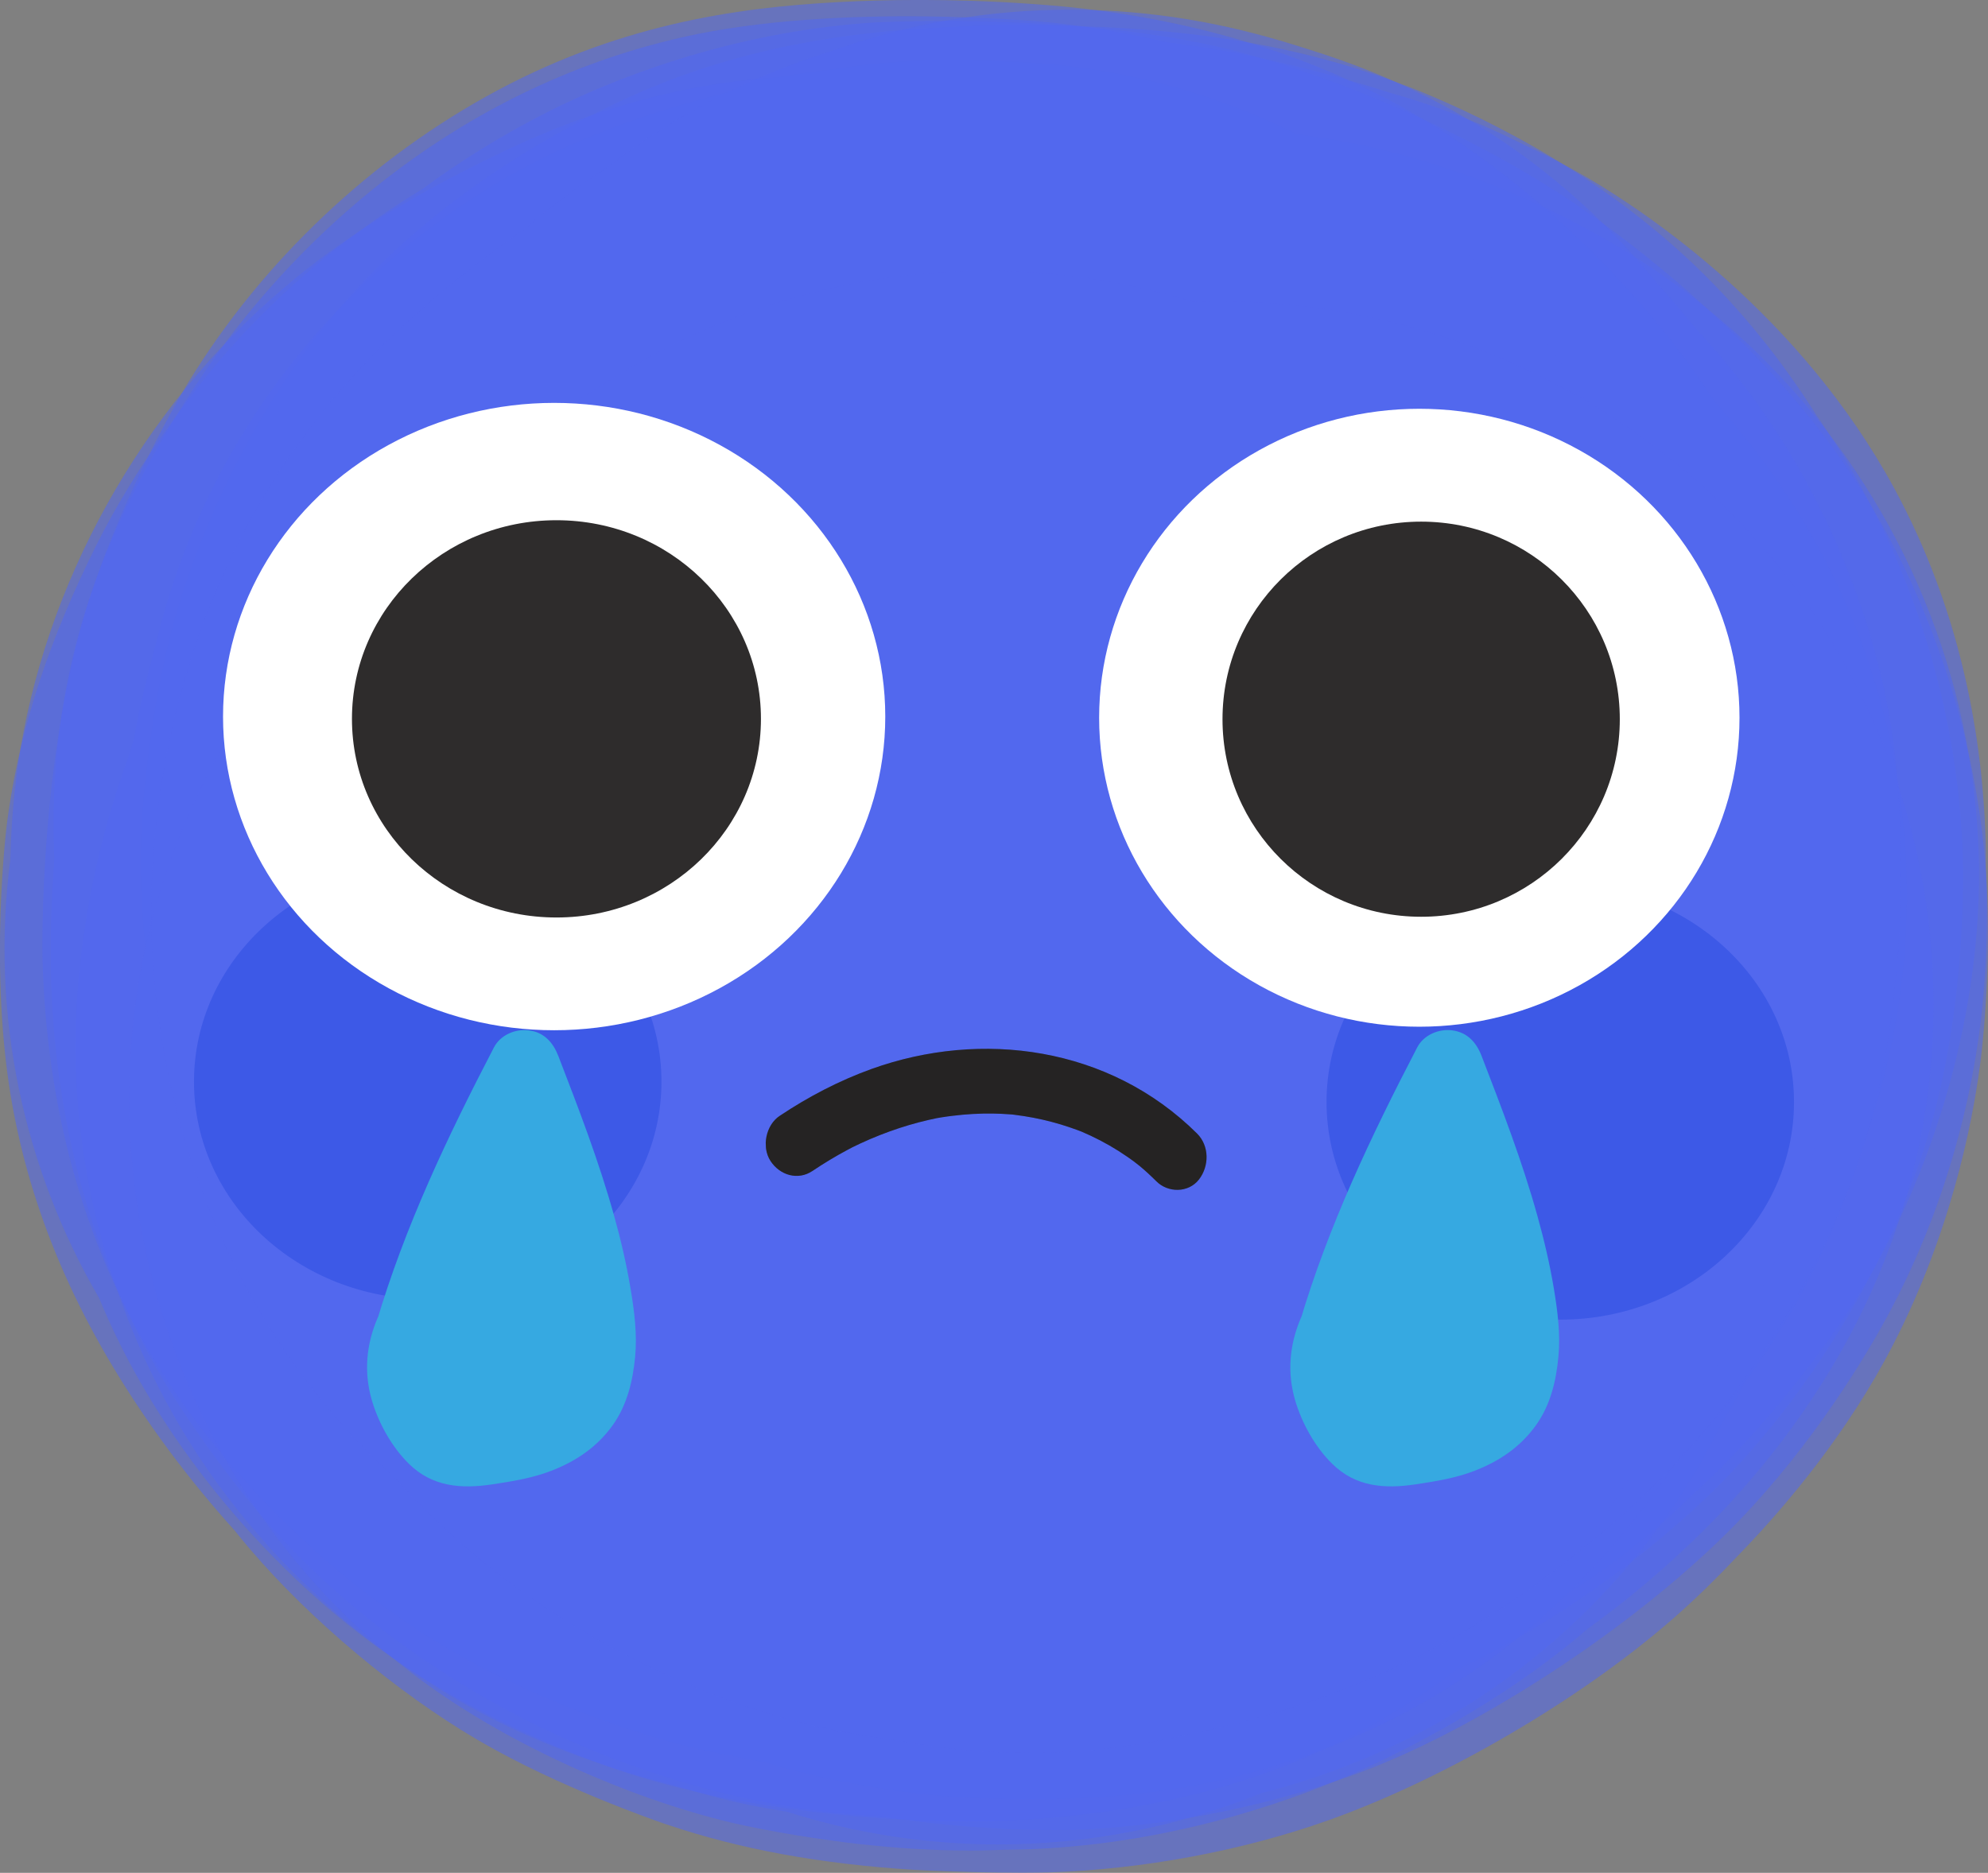 <svg width="52" height="49" viewBox="0 0 52 49" fill="none" xmlns="http://www.w3.org/2000/svg">
<rect x="0" y="0" width="52" height="49" fill="#808080" stroke="none"/>
<g clip-path="url(#clip0_1448_163)">
<g opacity="0.55">
<path d="M29.883 44.836C29.11 44.836 28.285 44.793 27.457 44.715C27.392 44.715 27.329 44.715 27.269 44.716C25.753 44.731 25.062 44.699 24.381 44.64C24.33 44.635 24.281 44.631 24.231 44.626C21.071 44.324 17.995 43.268 15.336 41.573C15.25 41.518 15.163 41.462 15.076 41.405C12.573 39.748 8.986 36.286 7.119 31.976C7.069 31.86 7.02 31.744 6.972 31.627C5.839 28.857 5.332 25.68 5.542 22.683C5.553 22.528 5.566 22.374 5.581 22.22C6.015 17.7 8.023 14.072 8.866 12.72C8.914 12.643 8.963 12.566 9.013 12.489C10.643 9.963 14.325 5.454 20.656 3.649C20.704 3.636 20.753 3.622 20.802 3.608C22.784 3.061 24.744 2.881 25.298 2.84C25.34 2.836 25.382 2.834 25.425 2.831C27.47 2.692 29.821 2.876 32.068 3.321C33.277 3.41 34.577 3.566 35.784 3.831C35.824 3.84 35.865 3.849 35.906 3.859C37.712 4.269 42.317 5.626 46.086 9.354C46.166 9.434 46.246 9.514 46.325 9.596C49.582 12.94 51.505 17.335 51.741 21.972C51.749 22.119 51.755 22.268 51.759 22.415C51.863 26.342 50.636 30.709 48.477 34.096C48.447 34.143 48.417 34.19 48.387 34.237C47.441 35.692 46.148 37.281 44.928 38.487C44.901 38.515 44.873 38.542 44.846 38.569C44.715 38.696 44.536 38.867 44.311 39.069C43.681 39.693 43.011 40.273 42.306 40.803C42.223 40.866 42.139 40.928 42.053 40.989C37.483 44.299 32.382 44.777 30.4 44.829C30.334 44.831 30.267 44.833 30.201 44.833C30.097 44.834 29.99 44.836 29.883 44.836Z" fill="#5267EE"/>
</g>
<g opacity="0.55">
<path d="M28.522 45.743C28.08 45.743 27.706 45.731 27.412 45.715C27.345 45.711 27.277 45.707 27.21 45.702C24.319 45.511 21.172 44.655 18.558 43.369C16.049 42.501 13.743 41.114 11.774 39.258C10.152 37.895 8.678 36.286 7.472 34.561C7.433 34.505 7.394 34.449 7.355 34.393C4.793 30.637 3.464 25.944 3.708 21.519C3.713 21.425 3.72 21.333 3.726 21.24C3.804 20.133 4.042 18.261 4.454 16.628C4.469 16.568 4.485 16.507 4.5 16.447C4.821 15.228 6.125 10.979 9.424 7.458C9.468 7.411 9.514 7.363 9.557 7.317C12.194 4.563 15.449 2.977 16.727 2.422C16.808 2.387 16.89 2.352 16.971 2.317C19.795 1.139 22.56 0.791 25.175 0.692C25.412 0.677 25.651 0.665 25.886 0.658C25.965 0.656 26.046 0.655 26.126 0.653C26.486 0.647 26.879 0.651 27.287 0.662C30.068 0.703 33.347 0.934 36.721 2.224C36.768 2.241 36.816 2.26 36.862 2.277C38.464 2.905 41.55 4.33 44.212 6.832C44.265 6.882 44.317 6.932 44.37 6.982C45.555 8.122 46.619 9.442 47.51 10.863C47.55 10.92 47.59 10.978 47.63 11.036C47.668 11.091 47.706 11.147 47.743 11.204C49.87 14.37 51.142 18.215 51.324 22.029C51.326 22.095 51.33 22.161 51.332 22.227C51.367 23.188 51.401 26.581 50.366 29.925C50.345 29.995 50.322 30.065 50.3 30.134C49.294 33.246 47.29 36.517 44.94 38.88C44.892 38.928 44.844 38.975 44.797 39.022C43 40.789 40.578 42.497 38.316 43.588C38.237 43.627 38.157 43.664 38.077 43.702C34.347 45.438 30.65 45.742 28.522 45.742V45.743ZM12.366 39.739C12.468 39.821 12.554 39.887 12.623 39.939C12.608 39.928 12.592 39.915 12.577 39.904C12.507 39.85 12.436 39.795 12.366 39.741V39.739ZM10.391 37.812C10.491 37.928 10.589 38.039 10.684 38.144C10.642 38.097 10.599 38.048 10.556 38.001C10.501 37.938 10.446 37.876 10.392 37.812H10.391ZM10.378 37.799C10.378 37.799 10.383 37.805 10.387 37.809C10.384 37.805 10.382 37.803 10.378 37.799ZM10.352 37.768C10.352 37.768 10.353 37.77 10.354 37.77C10.354 37.77 10.353 37.769 10.352 37.768ZM10.334 37.746C10.334 37.746 10.341 37.754 10.344 37.759L10.334 37.746Z" fill="#5267EE"/>
</g>
<g opacity="0.55">
<path d="M27.502 47.879C26.091 47.879 24.403 47.744 23.04 47.52C22.721 47.505 22.42 47.485 22.158 47.461C22.114 47.457 22.069 47.452 22.025 47.448C18.757 47.127 16.026 46.088 14.311 45.273C14.291 45.263 14.271 45.255 14.251 45.245C12.063 44.196 10.017 42.805 8.331 41.222C8.291 41.184 8.25 41.146 8.21 41.108C7.472 40.402 6.32 39.208 4.84 37.003C4.804 36.948 4.767 36.893 4.731 36.839C2.633 33.635 1.459 29.769 1.338 25.661C1.338 25.632 1.336 25.604 1.335 25.575C1.31 24.585 1.343 23.513 1.422 22.476C1.336 20.68 1.498 18.876 1.919 17.131C1.971 16.915 2.027 16.699 2.087 16.484C3.042 13.072 5.036 10.136 5.849 9.032C5.87 9.004 5.892 8.975 5.913 8.945C7.642 6.625 11.459 2.514 17.595 1.034C17.673 1.015 17.75 0.998 17.827 0.979C21.985 0.032 27.455 0.586 27.51 0.592C27.539 0.595 27.568 0.599 27.597 0.601C28.605 0.711 29.588 0.888 30.523 1.106C31.112 1.18 31.674 1.265 32.175 1.357C32.185 1.358 32.195 1.361 32.206 1.363C32.706 1.457 34.363 1.788 36.369 2.431C37.25 2.679 38.433 3.073 39.751 3.732C40.334 4.001 40.911 4.297 41.468 4.62C41.493 4.635 41.518 4.648 41.543 4.663C43.133 5.597 47.093 8.258 49.544 12.769C49.593 12.86 49.642 12.951 49.69 13.043C51.497 16.509 51.953 20.026 51.947 22.719C52.011 24.101 51.95 25.276 51.878 26.08C51.872 26.151 51.864 26.224 51.858 26.295C51.572 29.105 50.727 31.89 49.416 34.349C49.395 34.388 49.375 34.426 49.353 34.465C48.859 35.377 47.486 37.725 45.438 39.838C45.422 39.855 45.404 39.873 45.388 39.89C42.96 42.375 39.073 44.984 35.938 46.234C35.898 46.25 35.858 46.266 35.818 46.281C33.455 47.204 30.565 47.799 28.087 47.873C28.029 47.874 27.968 47.876 27.909 47.877C27.776 47.88 27.641 47.881 27.503 47.881L27.502 47.879Z" fill="#5267EE"/>
</g>
<g opacity="0.55">
<path d="M26.106 48.257C24.24 48.257 22.379 47.971 20.583 47.402C19.884 47.291 19.193 47.15 18.53 46.971C18.476 46.956 18.422 46.941 18.369 46.926C18.184 46.873 17.953 46.805 17.683 46.719C16.096 46.333 14.175 45.697 12.284 44.653C12.193 44.602 12.101 44.551 12.011 44.499C9.291 42.936 6.857 40.644 5.156 38.041C5.09 37.94 5.025 37.837 4.961 37.735C3.128 34.806 2.069 31.286 1.978 27.826C1.974 27.685 1.971 27.544 1.971 27.403C1.968 26.308 2.089 23.258 3.359 19.808C3.406 19.647 3.454 19.486 3.504 19.325C3.654 18.457 3.84 17.748 4.036 17.003C4.055 16.933 4.072 16.865 4.088 16.805C5.332 11.605 8.774 7.116 13.551 4.472C13.677 4.403 13.805 4.334 13.933 4.267C16.929 2.7 22.326 1.237 27.097 1.729C27.186 1.737 27.277 1.747 27.366 1.758C30.886 2.173 34.358 3.548 37.143 5.63C37.174 5.653 37.206 5.677 37.237 5.701C37.799 6.126 38.198 6.478 38.489 6.735L38.551 6.788C39.259 7.395 39.91 8.043 40.501 8.725C42.356 10.503 43.847 12.653 44.863 15.079C44.922 15.22 44.98 15.361 45.035 15.503C45.587 16.919 45.909 18.266 46.089 19.489C46.323 20.023 46.534 20.573 46.718 21.139C46.895 21.653 47.221 22.602 47.47 23.894C47.486 23.976 47.501 24.058 47.515 24.14C48.326 28.702 47.414 33.344 45.001 37.311C42.834 41.67 38.938 45.087 34.007 46.628C33.679 46.73 33.351 46.824 33.008 46.911C30.779 47.81 28.439 48.257 26.105 48.257H26.106ZM46.756 21.247C46.778 21.316 46.8 21.386 46.821 21.456C46.803 21.398 46.782 21.327 46.756 21.247ZM3.994 17.221C3.994 17.221 3.993 17.23 3.992 17.234C3.992 17.229 3.993 17.225 3.994 17.221ZM38.408 6.666C38.441 6.694 38.473 6.721 38.505 6.747C38.468 6.716 38.436 6.689 38.408 6.666Z" fill="#5267EE"/>
</g>
<g opacity="0.55">
<path d="M25.319 47.658C24.384 47.658 19.872 47.587 16.078 46.279C16.038 46.265 15.998 46.251 15.957 46.236C15.008 45.901 12.552 44.953 10.274 43.381C10.195 43.326 10.116 43.272 10.038 43.215C7.503 41.408 5.24 38.899 3.664 36.151C3.62 36.075 3.578 35.998 3.535 35.922C3.171 35.264 2.86 34.611 2.593 33.964C0.609 30.558 -0.257 26.537 0.269 22.501C0.294 21.505 0.379 20.594 0.499 19.818C0.512 19.738 0.525 19.658 0.538 19.578C1.345 14.827 3.972 10.34 7.742 7.269C7.784 7.234 7.827 7.2 7.87 7.165C9.108 6.175 10.467 5.323 12.277 4.404C12.726 4.176 13.179 3.956 13.587 3.77C16.01 2.661 18.302 2.154 20.38 2.019C20.617 1.977 20.822 1.943 20.987 1.918C21.017 1.913 21.046 1.909 21.076 1.904C21.357 1.863 21.634 1.827 21.906 1.796C22.983 1.626 24.088 1.55 25.216 1.576L26.146 1.598C33.553 1.766 39.847 6.281 42.592 12.65C49.717 19.669 49.844 31.085 42.868 38.259C40.962 41.58 37.995 44.332 34.213 45.956C31.033 47.321 27.702 47.634 25.468 47.655C25.46 47.655 25.452 47.655 25.443 47.655C25.415 47.655 25.372 47.655 25.318 47.655L25.319 47.658Z" fill="#5267EE"/>
</g>
<g opacity="0.55">
<path d="M26.787 49C25.958 49 24.953 48.966 24.345 48.944C24.2 48.938 24.053 48.931 23.907 48.922C21.464 48.769 19.353 48.383 17.455 47.74C17.422 47.729 17.391 47.719 17.358 47.708C17.084 47.613 14.621 46.753 12.591 45.579C12.553 45.558 12.517 45.535 12.479 45.514C10.393 44.289 8.122 42.385 6.548 40.541C6.524 40.513 6.499 40.484 6.475 40.456C6.362 40.322 6.251 40.185 6.139 40.046C5.547 39.389 4.978 38.697 4.447 37.986C4.429 37.961 4.411 37.936 4.392 37.911C2.298 35.074 0.989 32.25 0.392 29.277C0.373 29.181 0.354 29.086 0.336 28.99C-0.324 25.405 0.186 21.509 0.191 21.471C0.202 21.386 0.215 21.301 0.227 21.216C0.567 18.925 1.299 16.711 2.527 14.249C2.585 14.133 2.644 14.019 2.704 13.904C3.81 11.801 5.293 9.973 5.579 9.627C5.611 9.589 5.643 9.551 5.675 9.512C7.445 7.412 9.416 5.938 11.031 4.958C12.084 4.181 13.199 3.495 14.369 2.907C14.384 2.9 14.399 2.892 14.413 2.885C15.907 2.139 18.983 0.849 22.804 0.592C22.832 0.59 22.861 0.589 22.888 0.587C22.94 0.584 28.192 0.311 32.165 1.297C32.214 1.31 32.264 1.322 32.313 1.335C35.038 2.035 38.242 3.436 40.676 4.989C40.693 5 40.711 5.011 40.73 5.023C41.935 5.798 46.074 8.654 48.7 12.835C48.735 12.891 48.769 12.946 48.804 13.002C50.509 15.783 51.614 19.126 51.915 22.412C51.916 22.43 51.917 22.446 51.92 22.463C52.074 24.208 51.977 26.348 51.813 27.697C51.807 27.752 51.799 27.808 51.792 27.863C51.591 29.392 51.007 32.416 49.358 35.487C49.336 35.53 49.312 35.573 49.288 35.615C48.058 37.861 46.444 39.695 45.417 40.746C44.938 41.254 44.399 41.788 43.815 42.303C43.788 42.328 43.759 42.351 43.731 42.376C41.353 44.448 37.872 46.492 34.864 47.583C34.824 47.598 34.785 47.612 34.745 47.626C32.485 48.428 29.881 48.913 27.412 48.99C27.224 48.996 27.011 48.999 26.785 48.999L26.787 49ZM26.248 12.554C26.241 12.554 26.235 12.554 26.228 12.554C26.234 12.554 26.241 12.554 26.248 12.554Z" fill="#5267EE"/>
</g>
<g opacity="0.55">
<path d="M26.968 47.078C26.44 47.078 25.898 47.064 25.338 47.037C25.256 47.033 25.176 47.028 25.095 47.023C24.431 46.982 23.759 46.907 23.088 46.8C22.038 46.643 21.001 46.413 20.003 46.115C19.795 46.074 19.584 46.029 19.372 45.982C18.907 45.902 18.461 45.811 18.043 45.709C17.991 45.696 17.938 45.682 17.884 45.669C16.999 45.444 13.888 44.565 10.994 42.695C10.949 42.665 10.903 42.636 10.857 42.606C8.631 41.139 6.528 39.123 4.933 36.931C4.894 36.877 4.854 36.822 4.815 36.767C2.515 33.53 1.271 29.672 1.118 25.302C1.114 25.208 1.112 25.116 1.111 25.023C1.107 24.814 1.027 19.872 2.304 15.783C2.31 15.762 2.318 15.74 2.324 15.717C3.046 13.44 4.279 11.089 4.83 10.165C4.867 10.105 4.903 10.044 4.939 9.984C6.878 6.815 9.749 4.107 13.026 2.356C13.129 2.301 13.232 2.247 13.336 2.194C16.695 0.481 19.811 0.141 22.417 0.032C23.639 -0.019 25.561 -0.035 27.781 0.167C27.859 0.175 27.938 0.182 28.016 0.19C31.576 0.561 34.742 1.588 37.424 3.239C37.497 3.284 37.569 3.329 37.641 3.374C39.099 4.3 42.316 6.624 44.813 10.445C46.103 11.934 47.199 13.434 48.105 15.388C48.161 15.511 48.218 15.635 48.272 15.758C50.221 20.225 50.401 25.163 48.804 29.774C48.307 31.348 47.299 34.329 44.793 37.218C44.733 37.288 44.671 37.357 44.61 37.426C44.39 37.672 44.159 37.914 43.92 38.152C43.764 38.385 43.603 38.618 43.436 38.852C41.358 41.746 38.89 43.834 35.891 45.236C35.79 45.283 35.689 45.33 35.587 45.374C32.975 46.537 30.267 47.078 26.971 47.078H26.968ZM48.295 31.086C48.295 31.086 48.293 31.091 48.292 31.094C48.292 31.091 48.294 31.089 48.295 31.086Z" fill="#5267EE"/>
</g>
<g opacity="0.55">
<path d="M25.317 48.417C24.395 48.417 23.48 48.354 22.649 48.265C22.635 48.264 22.62 48.263 22.606 48.261C22.576 48.258 22.546 48.255 22.514 48.252C22.279 48.227 22.045 48.197 21.815 48.164C20.363 47.97 19.322 47.73 19.244 47.713C19.199 47.703 19.155 47.692 19.11 47.682C16.405 47.032 13.374 45.656 11.199 44.092C11.131 44.044 11.065 43.995 10.998 43.946C4.42 39.078 1.713 30.306 4.416 22.613C4.506 22.357 4.602 22.104 4.702 21.852C5.996 18.637 8.171 15.886 10.939 13.884C11.178 13.629 11.425 13.38 11.678 13.137C11.796 13.023 11.917 12.912 12.037 12.802C13.313 11.645 14.606 10.773 16.153 9.82C20.842 6.933 26.332 6.401 31.22 7.895C31.969 7.868 32.723 7.886 33.479 7.948C36.021 8.16 38.451 8.865 40.701 10.046C46.276 12.971 49.939 18.428 50.502 24.643C50.529 24.944 50.548 25.246 50.561 25.549C50.806 31.698 47.969 37.477 42.568 41.825C42.548 41.841 42.527 41.858 42.505 41.875C42.269 42.063 41.942 42.315 41.538 42.607C41.393 42.731 41.247 42.855 41.097 42.977C41.041 43.023 40.983 43.069 40.927 43.114C38.782 44.819 36.423 45.948 35.509 46.353C35.459 46.376 35.407 46.398 35.356 46.421C33.5 47.225 30.558 48.217 27.085 48.376C27.033 48.379 26.981 48.381 26.929 48.383C26.738 48.39 26.5 48.395 26.228 48.398C26.159 48.401 26.088 48.404 26.019 48.406C25.785 48.415 25.549 48.419 25.314 48.419L25.317 48.417Z" fill="#5267EE"/>
</g>
<g opacity="0.55">
<path d="M26.903 45.863C25.746 45.863 24.596 45.754 23.469 45.54C22.551 45.421 21.617 45.248 20.722 45.011C20.662 44.995 20.602 44.979 20.543 44.963C17.327 44.074 13.969 42.193 11.559 39.932C11.502 39.879 11.447 39.826 11.392 39.772C11.058 39.45 10.725 39.105 10.397 38.743C10.162 38.527 9.954 38.328 9.772 38.147C9.702 38.077 9.631 38.006 9.562 37.935C6.16 34.443 4.174 29.712 3.968 24.612C3.964 24.506 3.96 24.4 3.958 24.294C3.91 22.184 4.178 16.74 7.699 11.755C7.754 11.676 7.811 11.599 7.867 11.52C9.343 9.5 11.194 7.748 13.686 6.015C14.587 5.243 15.385 4.703 15.92 4.35C17.634 3.03 19.584 2.008 21.691 1.353C25.189 0.089 29.058 -0.108 32.83 0.881C33.213 0.98 33.61 1.096 34.046 1.234C35.175 1.589 37.525 2.33 40.059 4.234C40.228 4.36 40.393 4.49 40.558 4.622C41.525 5.403 42.394 6.263 43.162 7.19C43.229 7.27 43.296 7.35 43.361 7.431C43.682 7.78 44.02 8.17 44.364 8.601C47.58 12.037 48.815 15.922 49.267 17.953C49.294 18.076 49.319 18.198 49.345 18.32C49.924 21.21 49.924 26.08 48.804 29.794C48.781 29.869 48.757 29.944 48.735 30.019C47.472 34.012 44.966 37.029 44.228 37.859C44.202 37.889 44.174 37.919 44.148 37.949C42.641 39.62 40.376 41.461 38.377 42.641C38.342 42.662 38.306 42.682 38.271 42.703C36.132 43.946 33.706 44.852 31.242 45.344C29.807 45.694 28.351 45.865 26.908 45.865L26.903 45.863Z" fill="#5267EE"/>
</g>
<path d="M11.188 33.994C14.564 33.994 17.302 31.445 17.302 28.301C17.302 25.156 14.564 22.607 11.188 22.607C7.811 22.607 5.074 25.156 5.074 28.301C5.074 31.445 7.811 33.994 11.188 33.994Z" fill="#3553E5" fill-opacity="0.7"/>
<path d="M40.812 34.527C44.189 34.527 46.926 31.978 46.926 28.833C46.926 25.689 44.189 23.14 40.812 23.14C37.436 23.14 34.698 25.689 34.698 28.833C34.698 31.978 37.436 34.527 40.812 34.527Z" fill="#3553E5" fill-opacity="0.7"/>
<ellipse cx="14.495" cy="18.748" rx="8.661" ry="8.207" fill="white"/>
<ellipse cx="14.555" cy="18.808" rx="5.349" ry="5.197" fill="#2E2C2C"/>
<ellipse cx="37.125" cy="18.779" rx="8.375" ry="8.084" fill="white"/>
<ellipse cx="37.173" cy="18.817" rx="5.196" ry="5.169" fill="#2E2C2C"/>
<g clip-path="url(#clip1_1448_163)">
<path d="M10.735 34.85C11.448 32.421 12.545 30.125 13.713 27.883C14.48 29.868 15.25 31.869 15.604 33.97C15.779 35.009 15.805 36.203 15.101 36.976C14.524 37.608 13.621 37.778 12.783 37.915C12.421 37.973 12.038 38.029 11.699 37.887C11.386 37.754 11.175 37.46 10.984 37.176C10.551 36.534 10.352 35.667 10.671 34.96" fill="#36A9E1"/>
<path d="M11.623 35.097C11.8 34.498 11.999 33.905 12.219 33.319C12.326 33.033 12.436 32.748 12.552 32.466C12.556 32.456 12.665 32.194 12.593 32.367C12.62 32.299 12.65 32.232 12.678 32.166C12.74 32.018 12.805 31.872 12.869 31.727C13.374 30.581 13.935 29.462 14.511 28.354C13.949 28.279 13.389 28.205 12.827 28.132C13.243 29.208 13.658 30.285 14.01 31.386C14.182 31.921 14.336 32.46 14.467 33.005C14.53 33.263 14.587 33.523 14.639 33.783C14.666 33.929 14.694 34.073 14.718 34.219C14.725 34.266 14.733 34.313 14.74 34.358C14.777 34.573 14.725 34.191 14.745 34.391C14.77 34.618 14.788 34.844 14.788 35.074C14.788 35.181 14.786 35.289 14.779 35.396C14.779 35.409 14.766 35.641 14.775 35.482C14.782 35.336 14.76 35.568 14.753 35.6C14.733 35.701 14.709 35.802 14.677 35.901C14.674 35.913 14.607 36.128 14.653 35.982C14.699 35.836 14.624 36.04 14.617 36.055C14.596 36.094 14.574 36.135 14.55 36.173C14.545 36.182 14.432 36.375 14.508 36.248C14.583 36.12 14.462 36.3 14.449 36.313C14.401 36.365 14.347 36.412 14.298 36.461C14.248 36.51 14.228 36.573 14.322 36.446C14.292 36.485 14.218 36.517 14.178 36.543C14.154 36.558 13.933 36.71 13.901 36.691L13.994 36.654C13.96 36.667 13.927 36.68 13.896 36.693C13.841 36.714 13.785 36.734 13.728 36.751C13.614 36.788 13.5 36.82 13.383 36.848C13.173 36.901 12.961 36.94 12.749 36.977C12.628 36.998 12.506 37.02 12.383 37.037C12.573 37.011 12.431 37.032 12.39 37.032C12.313 37.033 12.232 37.033 12.154 37.041L12.077 37.037C12.193 37.058 12.198 37.056 12.093 37.033C11.916 36.946 12.222 37.103 12.038 37.011C11.915 36.951 12.036 37.03 12.053 37.028C12.029 37.03 11.916 36.886 11.902 36.871C11.743 36.7 11.966 36.975 11.887 36.856C11.847 36.794 11.802 36.736 11.762 36.672C11.688 36.558 11.625 36.442 11.565 36.321C11.483 36.16 11.557 36.321 11.57 36.339C11.533 36.285 11.518 36.193 11.5 36.13C11.48 36.059 11.467 35.986 11.448 35.914C11.399 35.725 11.445 36.085 11.443 35.873C11.443 35.849 11.432 35.512 11.448 35.512C11.454 35.512 11.41 35.711 11.458 35.512C11.47 35.462 11.561 35.215 11.469 35.43C11.572 35.19 11.633 34.971 11.561 34.709C11.502 34.492 11.336 34.257 11.137 34.15C10.739 33.937 10.081 34.006 9.876 34.485C9.581 35.175 9.513 35.892 9.723 36.624C9.898 37.23 10.247 37.857 10.696 38.299C11.312 38.905 12.068 38.957 12.873 38.837C13.395 38.759 13.925 38.673 14.419 38.482C15.07 38.229 15.617 37.862 16.03 37.284C16.402 36.762 16.553 36.132 16.613 35.499C16.67 34.906 16.592 34.303 16.494 33.718C16.388 33.076 16.24 32.443 16.065 31.816C15.669 30.39 15.136 29.007 14.604 27.628C14.465 27.271 14.231 27.011 13.837 26.958C13.487 26.912 13.091 27.074 12.919 27.406C11.716 29.72 10.588 32.091 9.847 34.601C9.709 35.069 10.013 35.641 10.49 35.752C10.967 35.862 11.476 35.6 11.623 35.099V35.097Z" fill="#36A9E1"/>
</g>
<g clip-path="url(#clip2_1448_163)">
<path d="M31.309 29.655C29.015 27.379 25.669 26.936 22.797 27.968C21.955 28.271 21.143 28.694 20.39 29.198C20.039 29.432 19.91 30.002 20.155 30.377C20.4 30.752 20.872 30.89 21.248 30.639C21.547 30.439 21.854 30.252 22.17 30.084C22.212 30.061 22.255 30.039 22.297 30.017C22.286 30.022 22.188 30.069 22.27 30.03C22.345 29.994 22.421 29.957 22.495 29.922C22.668 29.841 22.842 29.767 23.019 29.697C23.35 29.567 23.687 29.456 24.028 29.366C24.188 29.323 24.348 29.288 24.509 29.254C24.539 29.248 24.671 29.22 24.509 29.254C24.555 29.245 24.602 29.238 24.648 29.231C24.74 29.217 24.833 29.203 24.926 29.193C25.274 29.15 25.623 29.13 25.973 29.135C26.123 29.138 26.274 29.143 26.424 29.156C26.466 29.16 26.512 29.16 26.553 29.168C26.526 29.164 26.383 29.148 26.536 29.167C26.622 29.179 26.707 29.189 26.792 29.203C27.112 29.253 27.43 29.326 27.742 29.419C27.888 29.463 28.032 29.512 28.175 29.564C28.216 29.58 28.258 29.595 28.298 29.611C28.27 29.6 28.148 29.547 28.286 29.606C28.367 29.641 28.446 29.677 28.525 29.713C28.86 29.87 29.185 30.056 29.492 30.269C29.564 30.319 29.636 30.371 29.708 30.423C29.571 30.322 29.76 30.467 29.803 30.501C29.957 30.628 30.103 30.764 30.247 30.907C30.549 31.212 31.084 31.214 31.359 30.863C31.634 30.511 31.636 29.979 31.309 29.655Z" fill="#2E2C2C"/>
<path d="M31.309 29.655C29.015 27.379 25.669 26.936 22.797 27.968C21.955 28.271 21.143 28.694 20.39 29.198C20.039 29.432 19.91 30.002 20.155 30.377C20.4 30.752 20.872 30.89 21.248 30.639C21.547 30.439 21.854 30.252 22.17 30.084C22.212 30.061 22.255 30.039 22.297 30.017C22.286 30.022 22.188 30.069 22.27 30.03C22.345 29.994 22.421 29.957 22.495 29.922C22.668 29.841 22.842 29.767 23.019 29.697C23.35 29.567 23.687 29.456 24.028 29.366C24.188 29.323 24.348 29.288 24.509 29.254C24.539 29.248 24.671 29.22 24.509 29.254C24.555 29.245 24.602 29.238 24.648 29.231C24.74 29.217 24.833 29.203 24.926 29.193C25.274 29.15 25.623 29.13 25.973 29.135C26.123 29.138 26.274 29.143 26.424 29.156C26.466 29.16 26.512 29.16 26.553 29.168C26.526 29.164 26.383 29.148 26.536 29.167C26.622 29.179 26.707 29.189 26.792 29.203C27.112 29.253 27.43 29.326 27.742 29.419C27.888 29.463 28.032 29.512 28.175 29.564C28.216 29.58 28.258 29.595 28.298 29.611C28.27 29.6 28.148 29.547 28.286 29.606C28.367 29.641 28.446 29.677 28.525 29.713C28.86 29.87 29.185 30.056 29.492 30.269C29.564 30.319 29.636 30.371 29.708 30.423C29.571 30.322 29.76 30.467 29.803 30.501C29.957 30.628 30.103 30.764 30.247 30.907C30.549 31.212 31.084 31.214 31.359 30.863C31.634 30.511 31.636 29.979 31.309 29.655Z" fill="black" fill-opacity="0.2"/>
</g>
<g clip-path="url(#clip3_1448_163)">
<path d="M34.885 34.85C35.599 32.421 36.695 30.125 37.864 27.883C38.63 29.868 39.401 31.869 39.755 33.97C39.93 35.009 39.955 36.203 39.251 36.976C38.675 37.608 37.771 37.778 36.933 37.915C36.572 37.973 36.188 38.029 35.849 37.887C35.536 37.754 35.326 37.46 35.134 37.176C34.701 36.534 34.502 35.667 34.821 34.96" fill="#36A9E1"/>
<path d="M35.774 35.097C35.951 34.498 36.15 33.905 36.369 33.319C36.476 33.033 36.586 32.748 36.703 32.466C36.706 32.456 36.815 32.194 36.743 32.367C36.771 32.299 36.8 32.232 36.828 32.166C36.891 32.018 36.955 31.872 37.02 31.727C37.525 30.581 38.085 29.462 38.662 28.354C38.099 28.279 37.539 28.205 36.977 28.132C37.394 29.208 37.808 30.285 38.16 31.386C38.332 31.921 38.487 32.46 38.617 33.005C38.68 33.263 38.737 33.523 38.789 33.783C38.816 33.929 38.844 34.073 38.868 34.219C38.876 34.266 38.883 34.313 38.89 34.358C38.927 34.573 38.876 34.191 38.896 34.391C38.92 34.618 38.938 34.844 38.938 35.074C38.938 35.181 38.936 35.289 38.929 35.396C38.929 35.409 38.916 35.641 38.925 35.482C38.933 35.336 38.91 35.568 38.903 35.6C38.883 35.701 38.859 35.802 38.828 35.901C38.824 35.913 38.758 36.128 38.804 35.982C38.85 35.836 38.774 36.04 38.767 36.055C38.746 36.094 38.724 36.135 38.7 36.173C38.695 36.182 38.582 36.375 38.658 36.248C38.733 36.12 38.612 36.3 38.599 36.313C38.551 36.365 38.498 36.412 38.448 36.461C38.398 36.51 38.378 36.573 38.472 36.446C38.442 36.485 38.369 36.517 38.328 36.543C38.304 36.558 38.083 36.71 38.052 36.691L38.144 36.654C38.111 36.667 38.077 36.68 38.046 36.693C37.991 36.714 37.935 36.734 37.878 36.751C37.764 36.788 37.65 36.82 37.534 36.848C37.324 36.901 37.112 36.94 36.9 36.977C36.778 36.998 36.657 37.02 36.533 37.037C36.723 37.011 36.581 37.032 36.54 37.032C36.463 37.033 36.382 37.033 36.304 37.041L36.227 37.037C36.343 37.058 36.349 37.056 36.244 37.033C36.067 36.946 36.373 37.103 36.188 37.011C36.065 36.951 36.187 37.03 36.203 37.028C36.179 37.03 36.067 36.886 36.052 36.871C35.894 36.7 36.117 36.975 36.037 36.856C35.997 36.794 35.953 36.736 35.912 36.672C35.838 36.558 35.776 36.442 35.715 36.321C35.634 36.16 35.707 36.321 35.72 36.339C35.683 36.285 35.669 36.193 35.65 36.13C35.63 36.059 35.617 35.986 35.599 35.914C35.549 35.725 35.595 36.085 35.593 35.873C35.593 35.849 35.582 35.512 35.599 35.512C35.604 35.512 35.56 35.711 35.608 35.512C35.621 35.462 35.711 35.215 35.619 35.43C35.722 35.19 35.783 34.971 35.711 34.709C35.652 34.492 35.486 34.257 35.287 34.15C34.889 33.937 34.231 34.006 34.026 34.485C33.732 35.175 33.663 35.892 33.873 36.624C34.049 37.23 34.397 37.857 34.847 38.299C35.462 38.905 36.218 38.957 37.023 38.837C37.545 38.759 38.076 38.673 38.569 38.482C39.22 38.229 39.767 37.862 40.18 37.284C40.553 36.762 40.704 36.132 40.763 35.499C40.82 34.906 40.742 34.303 40.645 33.718C40.538 33.076 40.39 32.443 40.215 31.816C39.819 30.39 39.286 29.007 38.754 27.628C38.616 27.271 38.382 27.011 37.987 26.958C37.637 26.912 37.241 27.074 37.069 27.406C35.866 29.72 34.738 32.091 33.997 34.601C33.859 35.069 34.163 35.641 34.64 35.752C35.118 35.862 35.626 35.6 35.774 35.099V35.097Z" fill="#36A9E1"/>
</g>
</g>
<defs>
<clipPath id="clip0_1448_163">
<rect width="52" height="49" fill="white"/>
</clipPath>
<clipPath id="clip1_1448_163">
<rect width="7.029" height="11.937" fill="white" transform="translate(9.6 26.955)"/>
</clipPath>
<clipPath id="clip2_1448_163">
<rect width="11.509" height="3.896" fill="white" transform="matrix(-0.999 0.04 -0.041 -0.999 31.595 31.099)"/>
</clipPath>
<clipPath id="clip3_1448_163">
<rect width="7.029" height="11.937" fill="white" transform="translate(33.75 26.955)"/>
</clipPath>
</defs>
</svg>
